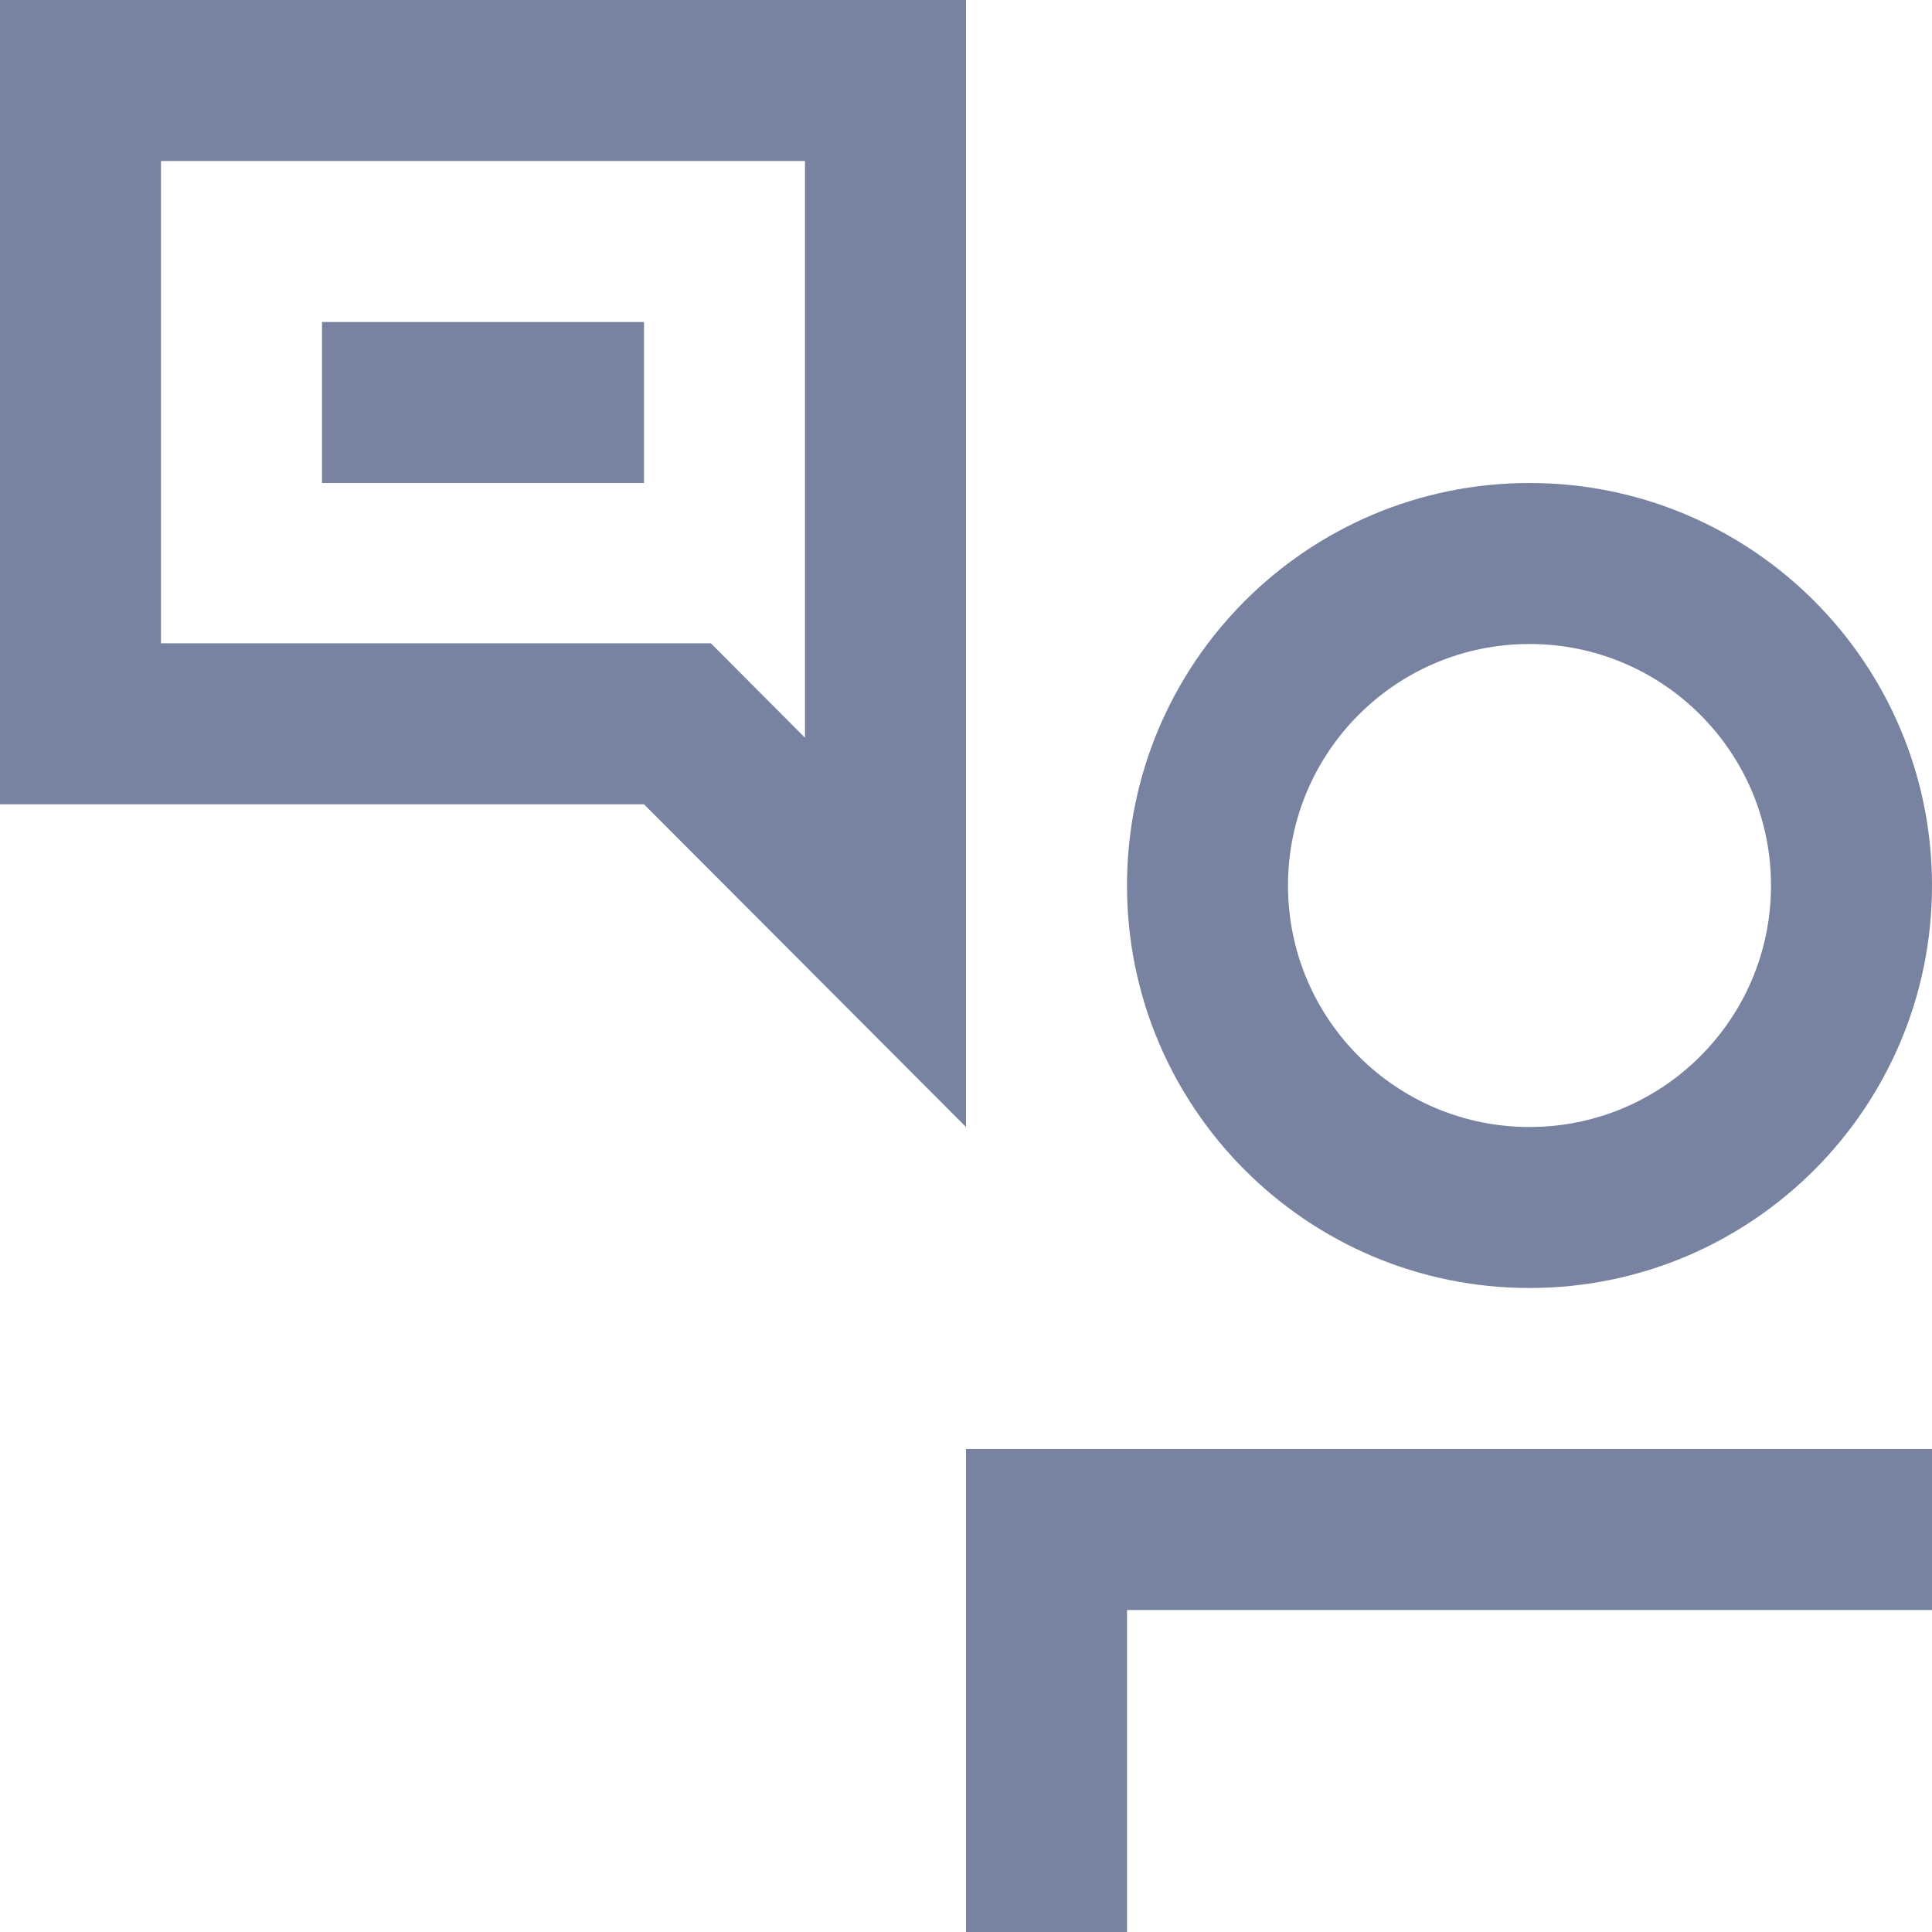 <svg width="48" height="48" viewBox="0 0 48 48" fill="none" xmlns="http://www.w3.org/2000/svg">
<path fill-rule="evenodd" clip-rule="evenodd" d="M16 19.982H0V0H24V28L16 19.982ZM20 18.328L17.66 15.982H4V4H20V18.328Z" fill="#7783A0"/>
<path fill-rule="evenodd" clip-rule="evenodd" d="M38 28C41.314 28 44 25.314 44 22C44 18.686 41.314 16 38 16C34.686 16 32 18.686 32 22C32 25.314 34.686 28 38 28ZM38 32C43.523 32 48 27.523 48 22C48 16.477 43.523 12 38 12C32.477 12 28 16.477 28 22C28 27.523 32.477 32 38 32Z" fill="#7783A0"/>
<path d="M24 36V48H28V40H48V36H24Z" fill="#7783A0"/>
<rect x="8" y="8" width="8" height="4" fill="#7783A0"/>
</svg>

